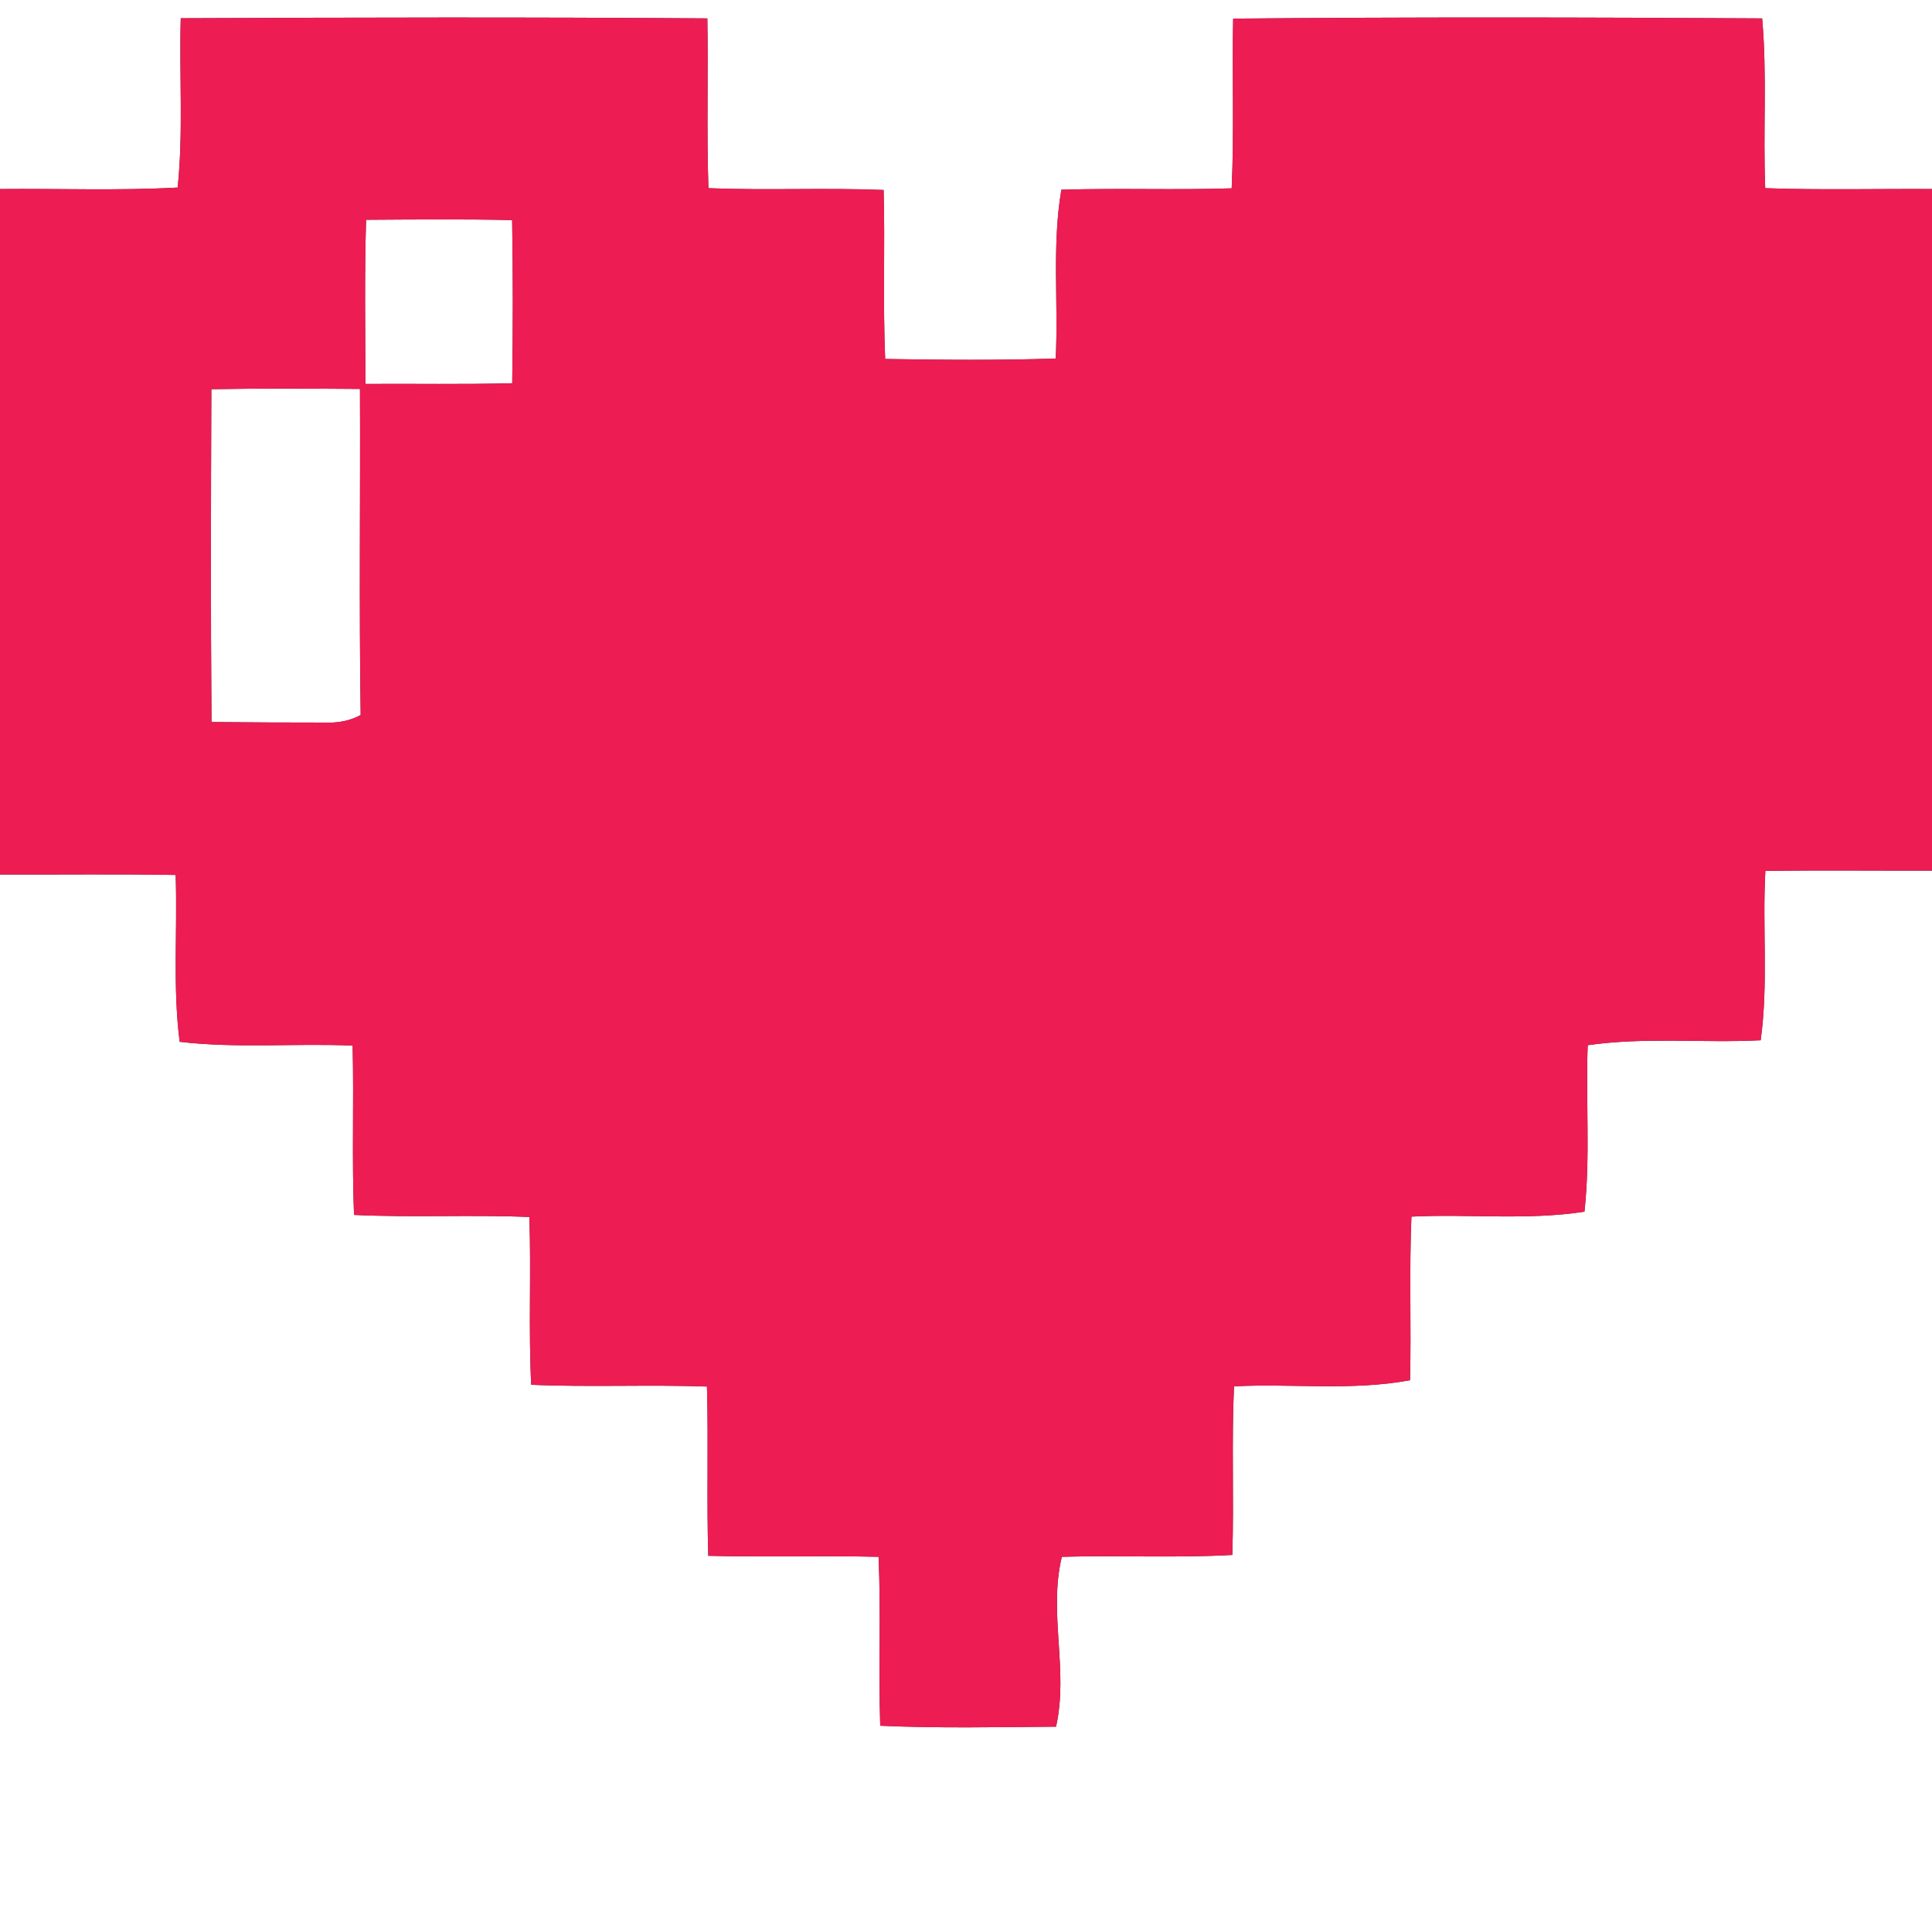 <?xml version="1.0" encoding="UTF-8" ?>
<!DOCTYPE svg PUBLIC "-//W3C//DTD SVG 1.1//EN" "http://www.w3.org/Graphics/SVG/1.1/DTD/svg11.dtd">
<svg width="250pt" height="250pt" viewBox="0 0 250 250" version="1.1" xmlns="http://www.w3.org/2000/svg">
<rect x="0" y="0" width="250" height="250" fill="#333333" stroke="none"/>
<g id="#ffffffff">
<path fill="#ffffff" opacity="1.00" d=" M 0.00 0.00 L 250.00 0.00 L 250.00 24.46 C 242.80 24.42 235.61 24.60 228.42 24.35 C 228.12 17.03 228.68 9.69 228.02 2.38 C 205.20 2.24 182.38 2.20 159.57 2.41 C 159.42 9.73 159.71 17.05 159.38 24.37 C 152.03 24.61 144.69 24.32 137.34 24.55 C 136.11 31.77 136.97 39.11 136.61 46.39 C 129.26 46.64 121.90 46.57 114.54 46.45 C 114.23 39.16 114.54 31.87 114.34 24.58 C 106.79 24.28 99.23 24.65 91.67 24.35 C 91.42 17.03 91.66 9.71 91.53 2.38 C 68.82 2.21 46.11 2.26 23.39 2.36 C 23.18 9.66 23.74 16.99 22.99 24.27 C 15.33 24.68 7.66 24.39 0.00 24.46 L 0.00 0.00 Z" />
<path fill="#ffffff" opacity="1.00" d=" M 47.37 28.44 C 53.67 28.40 59.97 28.34 66.27 28.48 C 66.39 35.52 66.38 42.56 66.28 49.59 C 59.95 49.76 53.62 49.64 47.29 49.68 C 47.27 42.60 47.16 35.52 47.37 28.44 Z" />
<path fill="#ffffff" opacity="1.00" d=" M 27.35 50.36 C 33.76 50.25 40.17 50.28 46.58 50.33 C 46.64 64.39 46.46 78.46 46.67 92.52 C 45.26 93.30 43.66 93.57 42.06 93.50 C 37.16 93.50 32.26 93.48 27.37 93.43 C 27.25 79.07 27.29 64.71 27.35 50.36 Z" />
<path fill="#ffffff" opacity="1.00" d=" M 228.44 112.70 C 235.63 112.59 242.81 112.68 250.00 112.66 L 250.00 250.00 L 0.00 250.00 L 0.00 113.16 C 7.58 113.19 15.16 113.08 22.73 113.22 C 22.98 120.41 22.33 127.65 23.25 134.81 C 30.69 135.68 38.18 134.98 45.63 135.30 C 45.81 142.60 45.52 149.91 45.81 157.21 C 53.37 157.57 60.94 157.16 68.50 157.48 C 68.75 164.71 68.37 171.96 68.74 179.19 C 76.32 179.52 83.91 179.15 91.48 179.42 C 91.69 186.72 91.43 194.02 91.65 201.32 C 98.99 201.51 106.34 201.28 113.69 201.45 C 114.00 208.73 113.67 216.02 113.90 223.31 C 121.48 223.65 129.07 223.49 136.65 223.43 C 138.30 216.15 135.64 208.73 137.40 201.45 C 144.75 201.24 152.11 201.62 159.46 201.21 C 159.69 193.94 159.35 186.66 159.68 179.39 C 167.27 179.01 174.94 180.00 182.46 178.60 C 182.63 171.54 182.34 164.49 182.64 157.43 C 190.10 157.06 197.61 157.94 205.03 156.79 C 205.80 149.63 205.18 142.42 205.45 135.25 C 212.87 134.17 220.37 134.99 227.83 134.61 C 228.84 127.35 228.03 120.00 228.44 112.70 Z" />
</g>
<g id="#ed1c52ff">
<path fill="#ed1c52" opacity="1.00" d=" M 23.39 2.36 C 46.11 2.26 68.82 2.21 91.53 2.38 C 91.66 9.71 91.42 17.03 91.67 24.35 C 99.23 24.65 106.79 24.28 114.34 24.58 C 114.54 31.87 114.23 39.16 114.54 46.45 C 121.90 46.57 129.26 46.64 136.61 46.39 C 136.97 39.11 136.11 31.77 137.34 24.55 C 144.69 24.32 152.03 24.61 159.38 24.37 C 159.71 17.05 159.42 9.73 159.57 2.41 C 182.38 2.20 205.20 2.24 228.02 2.38 C 228.68 9.69 228.12 17.03 228.42 24.35 C 235.61 24.60 242.80 24.42 250.00 24.46 L 250.00 112.66 C 242.81 112.68 235.63 112.59 228.44 112.70 C 228.03 120.00 228.84 127.35 227.83 134.61 C 220.37 134.99 212.87 134.17 205.45 135.25 C 205.18 142.42 205.80 149.63 205.03 156.79 C 197.61 157.94 190.10 157.06 182.64 157.43 C 182.34 164.49 182.63 171.54 182.46 178.60 C 174.94 180.00 167.27 179.01 159.68 179.39 C 159.35 186.66 159.69 193.94 159.46 201.21 C 152.11 201.62 144.75 201.24 137.40 201.45 C 135.64 208.73 138.30 216.15 136.65 223.43 C 129.07 223.49 121.48 223.65 113.90 223.31 C 113.67 216.02 114.00 208.73 113.69 201.45 C 106.34 201.28 98.99 201.51 91.65 201.32 C 91.43 194.02 91.69 186.72 91.48 179.42 C 83.91 179.15 76.32 179.52 68.74 179.19 C 68.37 171.96 68.75 164.71 68.50 157.48 C 60.94 157.16 53.37 157.57 45.81 157.21 C 45.52 149.91 45.81 142.60 45.63 135.30 C 38.18 134.98 30.69 135.68 23.25 134.81 C 22.33 127.65 22.98 120.41 22.73 113.22 C 15.16 113.08 7.58 113.19 0.00 113.16 L 0.00 24.46 C 7.66 24.39 15.33 24.68 22.99 24.27 C 23.74 16.99 23.18 9.66 23.39 2.36 M 47.37 28.44 C 47.16 35.52 47.27 42.60 47.29 49.68 C 53.62 49.64 59.95 49.76 66.28 49.59 C 66.38 42.56 66.39 35.52 66.27 28.48 C 59.97 28.34 53.67 28.40 47.37 28.44 M 27.35 50.36 C 27.29 64.71 27.25 79.07 27.37 93.43 C 32.26 93.48 37.16 93.50 42.06 93.50 C 43.66 93.57 45.26 93.30 46.67 92.52 C 46.46 78.46 46.64 64.39 46.58 50.33 C 40.17 50.28 33.76 50.25 27.35 50.36 Z" />
</g>
</svg>
